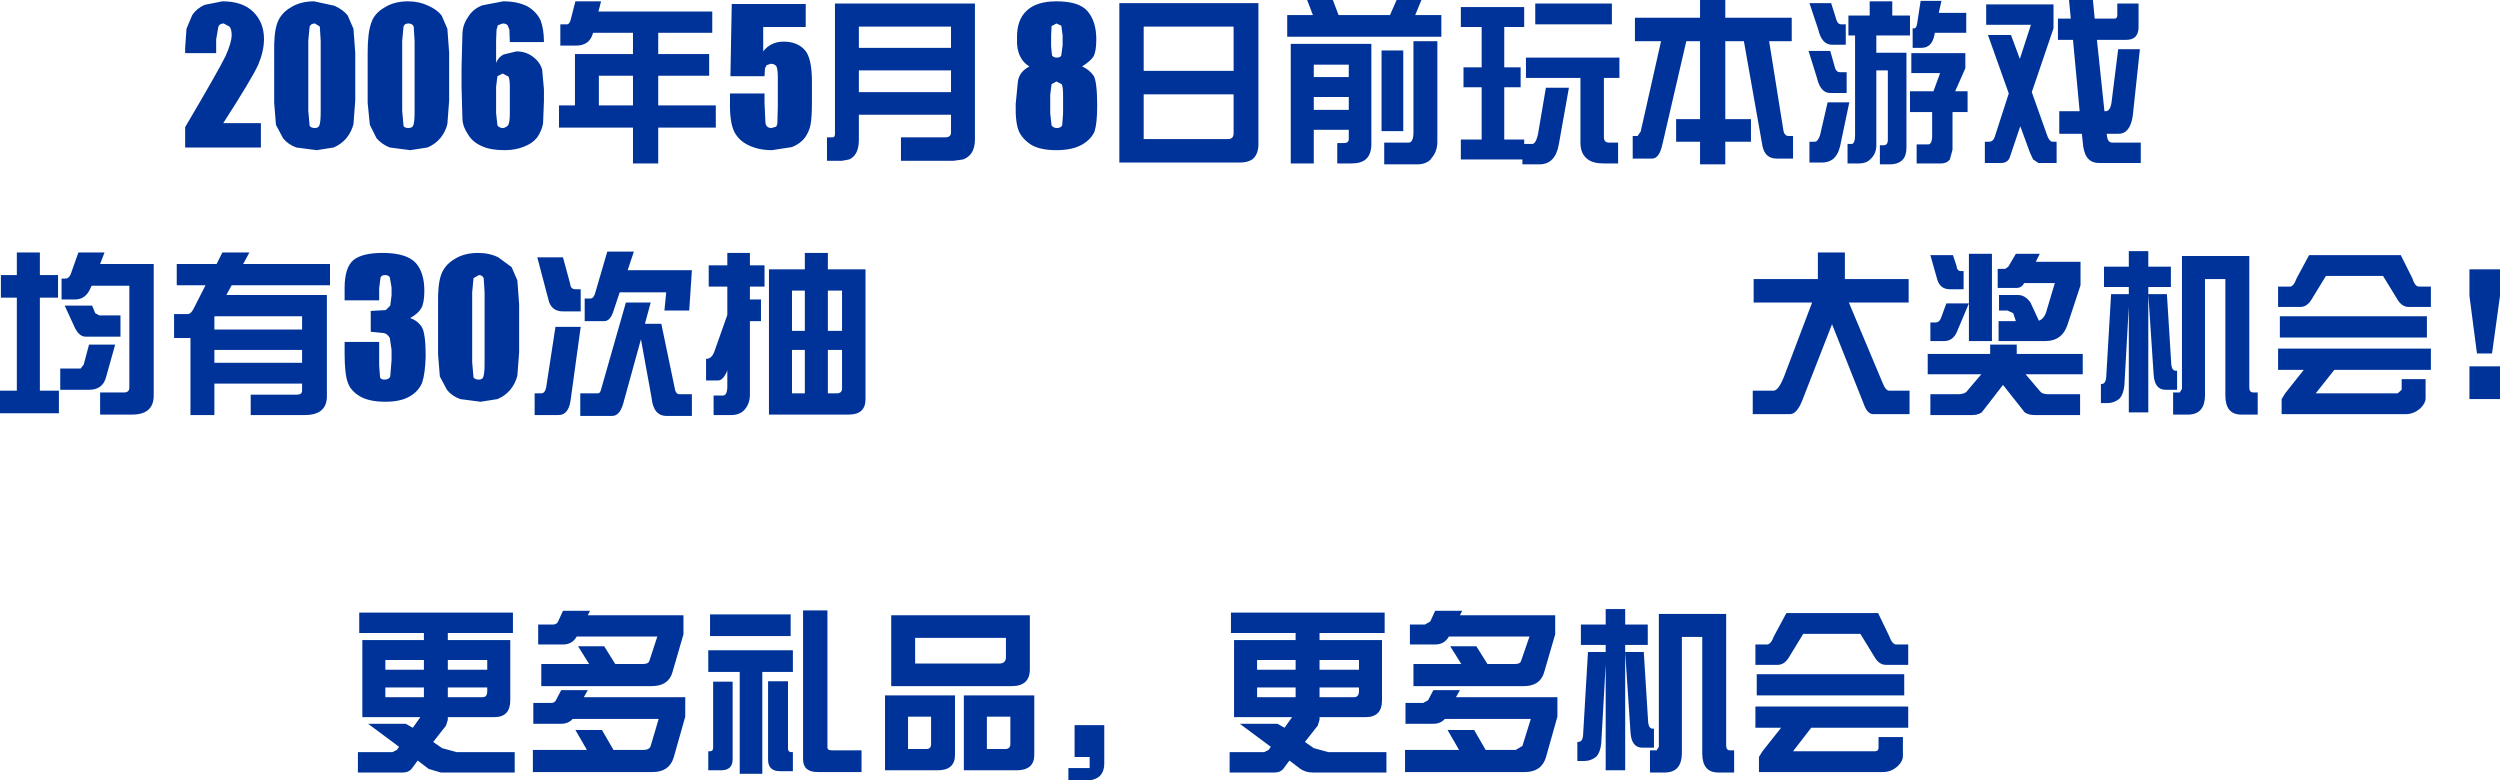 <?xml version="1.0" encoding="UTF-8" standalone="no"?>
<svg xmlns:xlink="http://www.w3.org/1999/xlink" height="88.1px" width="282.2px" xmlns="http://www.w3.org/2000/svg">
  <g transform="matrix(1.0, 0.0, 0.0, 1.0, 141.3, 46.85)">
    <path d="M32.0 -46.45 L40.65 -46.45 40.65 -44.1 32.0 -44.1 32.0 -46.45 M30.95 -40.35 L41.5 -40.35 41.5 -38.05 39.75 -38.05 39.75 -31.35 Q39.75 -30.75 40.35 -30.75 L41.35 -30.75 41.35 -28.4 39.75 -28.4 Q38.55 -28.4 37.95 -28.85 37.1 -29.45 37.1 -30.75 L37.1 -38.05 30.95 -38.05 30.95 -40.35 M30.75 -43.8 L28.5 -43.8 28.5 -39.25 30.35 -39.25 30.35 -37.0 28.5 -37.0 28.5 -31.1 30.75 -31.1 30.75 -30.6 31.65 -30.6 Q32.05 -30.6 32.3 -31.65 L33.2 -36.95 35.8 -36.95 34.65 -30.5 Q34.45 -29.4 33.9 -28.85 33.35 -28.3 32.5 -28.3 L30.55 -28.3 30.55 -28.85 23.6 -28.85 23.6 -31.1 25.95 -31.1 25.95 -37.0 23.9 -37.0 23.9 -39.25 25.95 -39.25 25.95 -43.8 23.6 -43.8 23.6 -46.05 30.75 -46.05 30.75 -43.8 M21.4 -42.7 L4.0 -42.7 4.0 -45.15 6.9 -45.15 6.25 -46.85 9.15 -46.85 9.8 -45.15 15.6 -45.15 16.35 -46.85 19.15 -46.85 18.45 -45.15 21.4 -45.15 21.4 -42.7 M20.25 -28.95 L20.2 -28.85 Q19.6 -28.3 18.75 -28.3 L14.95 -28.3 14.95 -30.75 17.7 -30.75 Q18.25 -30.75 18.25 -31.95 L18.25 -42.2 20.95 -42.2 20.95 -30.75 Q20.9 -29.65 20.25 -28.95 M17.1 -41.15 L17.1 -32.05 14.65 -32.05 14.65 -41.15 17.1 -41.15 M10.95 -39.55 L7.0 -39.55 7.0 -38.15 10.95 -38.15 10.95 -39.55 M0.05 -28.85 Q-0.5 -28.5 -1.35 -28.5 L-14.95 -28.5 -14.95 -46.5 0.75 -46.5 0.75 -30.45 Q0.7 -29.35 0.05 -28.85 M7.0 -34.45 L10.95 -34.45 10.95 -35.9 7.0 -35.9 7.0 -34.45 M4.4 -28.4 L4.4 -41.9 13.5 -41.9 13.5 -30.45 Q13.45 -29.35 12.85 -28.85 12.3 -28.4 11.25 -28.4 L9.65 -28.4 9.65 -30.7 10.4 -30.7 Q10.95 -30.7 10.95 -31.15 L10.95 -32.2 7.0 -32.2 7.0 -28.4 4.4 -28.4 M77.55 -45.4 L80.65 -45.4 80.65 -43.15 77.1 -43.15 77.05 -42.85 Q76.75 -41.45 75.6 -41.45 L74.6 -41.45 74.6 -43.65 74.8 -43.65 Q75.0 -43.65 75.1 -44.15 L75.5 -46.75 77.85 -46.75 77.55 -45.4 M72.3 -45.1 L74.3 -45.1 74.3 -42.85 70.5 -42.85 70.5 -40.9 73.9 -40.9 73.9 -30.2 Q73.9 -29.3 73.5 -28.85 73.0 -28.3 72.0 -28.3 L70.9 -28.3 70.9 -30.45 71.3 -30.45 Q71.75 -30.45 71.8 -30.95 L71.8 -38.9 70.5 -38.9 70.5 -30.45 Q70.5 -29.5 69.85 -28.9 L69.8 -28.85 Q69.35 -28.4 68.55 -28.4 L67.25 -28.4 67.25 -30.6 67.7 -30.6 Q68.1 -30.6 68.1 -31.65 L68.1 -42.85 67.35 -42.85 67.35 -45.1 69.75 -45.1 69.75 -46.7 72.3 -46.7 72.3 -45.1 M74.45 -40.85 L80.55 -40.85 80.55 -39.15 79.4 -36.55 80.8 -36.55 80.8 -34.2 79.1 -34.2 79.1 -29.95 78.8 -28.85 Q78.45 -28.4 77.8 -28.4 L75.05 -28.4 75.05 -30.55 76.35 -30.55 Q76.75 -30.55 76.8 -31.35 L76.8 -34.2 74.3 -34.2 74.3 -36.55 76.95 -36.55 77.7 -38.6 74.45 -38.6 74.45 -40.85 M67.05 -44.1 L67.05 -41.8 65.5 -41.8 Q64.35 -41.8 63.95 -43.5 L62.95 -46.5 65.4 -46.5 66.0 -44.6 Q66.15 -44.1 66.55 -44.1 L67.05 -44.1 M65.3 -41.1 L65.85 -39.15 Q66.0 -38.7 66.4 -38.7 L67.15 -38.7 67.15 -36.35 65.3 -36.35 Q64.2 -36.35 63.8 -38.05 L62.85 -41.1 65.3 -41.1 M60.95 -42.2 L58.4 -42.2 60.0 -32.2 Q60.1 -31.5 60.6 -31.5 L61.1 -31.5 61.1 -28.95 59.25 -28.95 Q57.95 -28.95 57.65 -30.35 L55.55 -42.2 53.45 -42.2 53.45 -33.4 56.35 -33.4 56.35 -30.85 53.45 -30.85 53.45 -28.3 50.6 -28.3 50.6 -30.85 47.9 -30.85 47.9 -33.4 50.6 -33.4 50.6 -42.2 49.05 -42.2 46.35 -30.55 Q46.0 -28.95 45.2 -28.95 L43.0 -28.95 43.0 -31.5 43.55 -31.5 43.9 -32.0 46.2 -42.2 43.25 -42.2 43.25 -44.85 50.6 -44.85 50.6 -46.85 53.45 -46.85 53.45 -44.85 60.95 -44.85 60.95 -42.2 M65.0 -35.3 L67.45 -35.3 66.4 -30.3 Q66.15 -29.3 65.55 -28.85 65.05 -28.5 64.35 -28.5 L62.95 -28.5 62.95 -30.85 63.55 -30.85 Q63.9 -30.85 64.15 -31.6 L65.0 -35.3 M58.9 -2.75 Q59.5 -2.75 60.2 -4.65 L63.25 -12.7 56.65 -12.7 56.65 -15.35 63.9 -15.35 63.9 -18.35 66.95 -18.35 66.95 -15.35 74.15 -15.35 74.15 -12.7 67.4 -12.7 71.2 -3.65 Q71.55 -2.75 71.95 -2.75 L74.25 -2.75 74.25 -0.1 70.15 -0.1 Q69.5 -0.1 69.1 -1.2 L65.5 -10.25 62.1 -1.55 Q61.5 -0.1 60.75 -0.1 L56.55 -0.1 56.55 -2.75 58.9 -2.75 M80.35 -16.25 L80.35 -14.2 78.8 -14.2 Q77.65 -14.2 77.35 -15.4 L76.6 -18.05 79.15 -18.05 79.55 -16.85 Q79.6 -16.25 80.05 -16.25 L80.35 -16.25 M78.4 -12.6 L80.95 -12.6 79.6 -9.4 Q79.15 -8.35 78.15 -8.35 L76.6 -8.35 76.6 -10.45 77.2 -10.45 Q77.6 -10.45 77.8 -10.95 L78.4 -12.6 M80.95 -12.6 L80.95 -18.2 83.55 -18.2 83.55 -8.35 80.95 -8.35 80.95 -12.6 M80.65 -2.6 L82.35 -4.6 76.3 -4.6 76.3 -6.9 83.35 -6.9 83.35 -7.95 86.35 -7.95 86.35 -6.9 93.8 -6.9 93.8 -4.6 87.35 -4.6 89.05 -2.6 Q89.3 -2.35 89.95 -2.35 L93.5 -2.35 93.5 0.0 88.35 0.0 Q87.7 0.0 87.25 -0.3 L84.8 -3.4 82.4 -0.3 Q81.95 0.0 81.35 0.0 L76.6 0.0 76.6 -2.35 79.7 -2.35 Q80.35 -2.35 80.65 -2.6 M97.7 -45.15 L97.7 -46.45 100.1 -46.45 100.1 -43.8 Q100.1 -42.35 98.7 -42.35 L95.4 -42.35 96.25 -34.3 96.4 -34.3 Q96.9 -34.3 97.05 -35.3 L97.8 -41.3 100.25 -41.3 99.45 -33.8 Q99.15 -31.75 97.85 -31.75 L96.5 -31.75 96.55 -31.4 Q96.65 -30.75 97.15 -30.75 L100.35 -30.75 100.35 -28.45 95.65 -28.45 Q94.9 -28.45 94.5 -28.85 94.0 -29.3 93.85 -30.35 L93.7 -31.75 91.15 -31.75 91.15 -34.3 93.45 -34.3 92.7 -42.35 91.0 -42.35 91.0 -44.75 92.45 -44.75 92.25 -46.85 94.95 -46.85 95.15 -44.75 97.4 -44.75 Q97.7 -44.75 97.7 -45.15 M90.5 -46.35 L90.5 -43.65 88.05 -36.45 89.7 -31.8 Q90.0 -30.85 90.4 -30.85 L90.85 -30.85 90.85 -28.45 88.8 -28.45 88.2 -28.85 87.85 -29.6 86.75 -32.6 85.55 -29.05 85.45 -28.85 Q85.15 -28.45 84.6 -28.45 L82.75 -28.45 82.75 -30.85 83.25 -30.85 Q83.65 -30.85 83.85 -31.35 L85.45 -36.3 83.1 -42.9 85.7 -42.9 86.7 -40.2 87.95 -44.05 82.9 -44.05 82.9 -46.35 90.5 -46.35 M93.55 -14.65 L92.1 -10.25 Q91.5 -8.35 89.55 -8.35 L84.3 -8.35 84.3 -10.6 86.25 -10.6 85.95 -11.5 85.3 -11.8 84.35 -11.8 84.35 -13.55 86.5 -13.55 Q87.3 -13.55 87.9 -12.7 L88.85 -10.65 Q89.4 -10.85 89.65 -11.55 L90.65 -14.9 87.2 -14.9 Q86.9 -14.35 86.35 -14.35 L84.2 -14.35 84.2 -16.5 85.05 -16.5 85.4 -16.75 86.25 -18.2 88.95 -18.2 88.5 -17.3 93.55 -17.3 93.55 -14.65 M99.0 -18.5 L101.2 -18.5 101.2 -16.75 103.75 -16.75 103.75 -14.45 101.2 -14.45 101.2 -13.65 103.3 -13.65 103.8 -5.65 Q103.9 -5.0 104.3 -5.0 L104.45 -5.0 104.45 -2.85 103.15 -2.85 Q101.9 -2.85 101.8 -4.6 L101.2 -13.65 101.2 -0.3 99.0 -0.3 99.0 -12.25 98.5 -3.35 Q98.4 -2.35 97.95 -1.85 97.35 -1.35 96.6 -1.35 L95.85 -1.35 95.85 -3.5 95.9 -3.5 Q96.4 -3.5 96.45 -4.3 L97.0 -13.65 99.0 -13.65 99.0 -14.45 96.2 -14.45 96.2 -16.75 99.0 -16.75 99.0 -18.5 M119.35 -18.05 L129.7 -18.05 131.0 -15.45 Q131.3 -14.5 131.75 -14.5 L133.1 -14.5 133.1 -12.2 130.6 -12.2 Q129.85 -12.2 129.35 -13.0 L127.7 -15.7 121.25 -15.7 119.6 -13.0 Q119.1 -12.2 118.35 -12.2 L115.85 -12.2 115.85 -14.5 117.2 -14.5 Q117.6 -14.5 117.95 -15.45 L119.35 -18.05 M107.6 -15.35 L107.6 -2.15 Q107.55 -0.1 105.75 -0.05 L104.0 -0.05 104.0 -2.55 104.75 -2.55 105.0 -2.95 105.0 -17.95 112.6 -17.95 112.6 -3.1 Q112.6 -2.55 113.05 -2.55 L113.55 -2.55 113.55 -0.05 111.7 -0.05 Q109.9 -0.05 109.9 -2.2 L109.9 -15.35 107.6 -15.35 M116.05 -11.15 L132.65 -11.15 132.65 -8.75 116.05 -8.75 116.05 -11.15 M116.25 -1.8 L116.65 -2.45 118.75 -5.1 115.85 -5.1 115.85 -7.5 133.1 -7.5 133.1 -5.1 122.2 -5.1 120.1 -2.45 129.35 -2.45 129.8 -2.85 129.8 -4.05 132.5 -4.05 132.5 -1.9 Q132.5 -1.35 131.95 -0.8 131.2 -0.1 130.25 -0.1 L116.25 -0.1 116.25 -1.8 M140.9 -1.8 L137.45 -1.8 137.45 -5.5 140.9 -5.5 140.9 -1.8 M137.45 -16.45 L140.9 -16.45 140.9 -13.45 140.0 -6.95 138.3 -6.95 137.45 -13.45 137.45 -16.45 M62.25 24.7 L60.6 27.4 Q60.1 28.2 59.35 28.2 L56.85 28.2 56.85 25.9 58.15 25.9 Q58.6 25.9 58.95 24.95 L60.35 22.35 70.7 22.35 71.95 24.95 Q72.3 25.9 72.75 25.9 L74.1 25.9 74.1 28.2 71.6 28.2 Q70.85 28.2 70.35 27.4 L68.7 24.7 62.25 24.7 M44.7 23.65 L44.7 25.95 42.15 25.95 42.15 26.75 44.25 26.75 44.75 34.75 Q44.85 35.4 45.25 35.4 L45.4 35.4 45.4 37.55 44.1 37.55 Q42.85 37.55 42.75 35.8 L42.15 26.75 42.15 40.1 39.95 40.1 39.95 28.15 39.45 37.05 Q39.35 38.05 38.9 38.55 38.3 39.05 37.55 39.05 L36.75 39.05 36.75 36.9 36.85 36.9 Q37.35 36.9 37.4 36.1 L37.95 26.75 39.95 26.75 39.95 25.95 37.15 25.95 37.15 23.65 39.95 23.65 39.95 21.9 42.15 21.9 42.15 23.65 44.7 23.65 M53.55 22.45 L53.55 37.3 Q53.55 37.85 54.0 37.85 L54.45 37.85 54.45 40.35 52.65 40.35 Q50.85 40.35 50.85 38.2 L50.85 25.05 48.55 25.05 48.55 38.25 Q48.5 40.3 46.7 40.35 L44.95 40.35 44.95 37.85 45.7 37.85 45.95 37.45 45.95 22.45 53.55 22.45 M57.0 29.25 L73.65 29.25 73.65 31.65 57.0 31.65 57.0 29.25 M56.85 32.9 L74.1 32.9 74.1 35.3 63.15 35.3 61.1 37.95 70.35 37.95 Q70.75 37.95 70.75 37.55 L70.75 36.35 73.5 36.35 73.5 38.5 Q73.5 39.05 72.95 39.6 72.2 40.3 71.25 40.3 L57.25 40.3 57.25 38.6 57.65 37.95 59.75 35.3 56.85 35.3 56.85 32.9 M23.75 22.1 L23.5 22.6 34.25 22.6 34.25 24.75 33.0 29.05 Q32.55 30.6 30.7 30.6 L18.25 30.6 18.25 28.1 23.65 28.1 22.4 26.1 25.35 26.1 26.6 28.1 29.75 28.1 Q30.3 28.1 30.4 27.75 L31.35 25.0 22.25 25.0 Q21.75 25.9 20.7 25.9 L17.85 25.9 17.85 23.65 19.55 23.65 20.15 23.3 20.7 22.1 23.75 22.1 M15.0 24.6 L7.65 24.6 7.65 25.4 14.7 25.4 14.7 32.2 Q14.7 34.1 12.85 34.1 L7.65 34.1 7.65 34.4 7.45 35.05 6.0 36.9 7.0 37.6 8.65 38.05 15.2 38.05 15.2 40.35 6.85 40.35 Q6.1 40.35 5.5 39.95 L4.25 39.0 3.55 39.95 Q3.2 40.35 2.6 40.35 L-2.5 40.35 -2.5 38.05 1.4 38.05 1.9 37.8 2.15 37.45 -1.35 34.85 2.9 34.85 3.7 35.3 4.55 34.1 -2.0 34.1 -2.0 25.4 4.95 25.4 4.95 24.6 -2.35 24.6 -2.35 22.3 15.0 22.3 15.0 24.6 M12.1 27.65 L7.65 27.65 7.65 28.75 12.1 28.75 12.1 27.65 M12.1 31.15 L12.1 30.75 7.65 30.75 7.65 31.85 11.55 31.85 Q12.1 31.85 12.1 31.15 M19.9 32.2 L20.5 31.05 23.5 31.05 23.05 31.85 34.5 31.85 34.5 34.05 33.2 38.65 Q32.7 40.3 30.8 40.3 L17.3 40.3 17.3 37.8 23.4 37.8 22.1 35.55 25.1 35.55 26.4 37.8 29.8 37.8 30.55 37.35 31.5 34.3 21.8 34.3 Q21.3 34.85 20.5 34.85 L17.35 34.85 17.35 32.5 19.35 32.5 19.9 32.2 M0.6 30.75 L0.6 31.85 4.95 31.85 4.95 30.75 0.6 30.75 M0.6 28.75 L4.95 28.75 4.95 27.65 0.6 27.65 0.6 28.75 M-123.95 -17.05 L-123.95 -2.2 Q-123.95 -0.05 -126.4 -0.05 L-130.0 -0.05 -130.0 -2.55 -127.3 -2.55 Q-126.7 -2.55 -126.7 -3.1 L-126.7 -14.6 -130.95 -14.6 -131.05 -14.4 Q-131.6 -13.05 -132.8 -13.05 L-134.35 -13.05 -134.35 -15.4 -133.95 -15.4 Q-133.45 -15.4 -133.25 -16.1 L-132.45 -18.35 -129.5 -18.35 -130.0 -17.05 -123.95 -17.05 M-136.8 -15.8 L-134.75 -15.8 -134.75 -13.25 -136.8 -13.25 -136.8 -2.75 -134.65 -2.75 -134.65 -0.2 -141.3 -0.2 -141.3 -2.75 -139.4 -2.75 -139.4 -13.25 -141.2 -13.25 -141.2 -15.8 -139.4 -15.8 -139.4 -18.35 -136.8 -18.35 -136.8 -15.8 M-132.8 -9.75 L-134.0 -12.35 -130.9 -12.35 -130.55 -11.5 -130.1 -11.25 -127.7 -11.25 -127.7 -8.85 -131.65 -8.85 Q-132.3 -8.85 -132.8 -9.75 M-132.2 -5.25 L-131.85 -5.7 -131.25 -7.95 -128.3 -7.95 -129.35 -4.2 Q-129.75 -2.85 -131.25 -2.85 L-134.5 -2.85 -134.5 -5.25 -132.2 -5.25 M-121.65 -11.4 L-120.1 -11.4 Q-119.75 -11.4 -119.45 -12.0 L-118.1 -14.65 -121.35 -14.65 -121.35 -17.05 -116.85 -17.05 -116.2 -18.35 -113.15 -18.35 -113.85 -17.05 -104.05 -17.05 -104.05 -14.65 -115.15 -14.65 -115.75 -13.55 -104.4 -13.55 -104.4 -2.05 Q-104.45 0.0 -106.9 0.0 L-113.0 0.0 -113.0 -2.3 -107.8 -2.3 Q-107.2 -2.3 -107.2 -2.75 L-107.2 -3.55 -117.1 -3.55 -117.1 0.0 -119.8 0.0 -119.8 -8.7 -121.65 -8.7 -121.65 -11.4 M-84.55 -44.2 L-85.1 -44.0 -85.25 -43.5 -85.3 -42.3 -85.3 -39.75 Q-85.05 -40.4 -84.45 -40.7 L-83.0 -41.05 Q-81.95 -41.05 -81.15 -40.45 -80.35 -39.85 -80.1 -39.0 L-79.9 -36.75 -79.9 -35.45 -80.0 -32.9 Q-80.15 -32.1 -80.65 -31.35 -81.2 -30.65 -82.15 -30.3 -83.1 -29.9 -84.35 -29.9 -85.95 -29.9 -86.9 -30.35 -87.95 -30.8 -88.45 -31.65 -89.05 -32.5 -89.1 -33.4 L-89.2 -37.0 -89.2 -39.25 -89.1 -43.1 Q-89.05 -44.1 -88.45 -44.95 -87.9 -45.85 -86.85 -46.25 L-84.5 -46.7 Q-82.9 -46.7 -81.8 -46.15 -80.8 -45.6 -80.3 -44.6 -79.9 -43.6 -79.9 -42.1 L-83.75 -42.1 -83.8 -43.5 -84.0 -44.0 Q-84.2 -44.2 -84.55 -44.2 M-84.55 -38.55 L-85.15 -38.25 -85.3 -37.05 -85.3 -34.1 -85.15 -32.7 Q-84.95 -32.4 -84.55 -32.4 -84.3 -32.4 -84.0 -32.65 -83.75 -32.9 -83.75 -34.0 L-83.75 -37.05 Q-83.75 -37.9 -83.9 -38.2 L-84.55 -38.55 M-90.6 -40.9 L-90.6 -35.5 -90.8 -32.85 Q-91.0 -32.0 -91.6 -31.25 -92.2 -30.55 -93.05 -30.2 L-95.0 -29.9 -97.3 -30.2 Q-98.2 -30.55 -98.8 -31.25 L-99.55 -32.75 -99.8 -35.25 -99.8 -40.9 Q-99.8 -43.15 -99.4 -44.25 -99.05 -45.35 -97.9 -46.0 -96.8 -46.7 -95.25 -46.7 -94.0 -46.7 -92.95 -46.2 -91.95 -45.75 -91.45 -45.1 L-90.8 -43.6 -90.6 -40.9 M-95.75 -43.85 L-95.9 -42.25 -95.9 -34.35 -95.75 -32.65 Q-95.65 -32.4 -95.2 -32.4 -94.75 -32.4 -94.65 -32.7 -94.5 -33.05 -94.5 -34.25 L-94.5 -42.25 -94.6 -43.85 Q-94.75 -44.2 -95.2 -44.2 -95.65 -44.2 -95.75 -43.85 M-101.2 -35.5 L-101.4 -32.85 Q-101.6 -32.0 -102.2 -31.25 -102.8 -30.55 -103.65 -30.2 L-105.55 -29.9 -107.85 -30.2 Q-108.8 -30.55 -109.35 -31.25 L-110.15 -32.75 -110.35 -35.25 -110.35 -40.9 Q-110.4 -43.15 -110.0 -44.25 -109.6 -45.35 -108.5 -46.0 -107.4 -46.7 -105.85 -46.7 L-103.55 -46.2 Q-102.55 -45.75 -102.05 -45.1 L-101.4 -43.6 -101.2 -40.9 -101.2 -35.5 M-105.75 -44.2 Q-106.2 -44.2 -106.35 -43.85 L-106.5 -42.25 -106.5 -34.35 -106.35 -32.65 Q-106.2 -32.4 -105.75 -32.4 -105.35 -32.4 -105.25 -32.7 -105.1 -33.05 -105.1 -34.25 L-105.1 -42.25 -105.2 -43.85 -105.75 -44.2 M-116.05 -44.2 Q-116.5 -44.2 -116.65 -43.85 L-116.9 -42.4 -116.9 -40.85 -120.4 -40.85 -120.4 -41.45 -120.25 -43.6 -119.6 -45.15 Q-119.1 -45.9 -118.2 -46.3 L-116.2 -46.7 Q-113.9 -46.7 -112.7 -45.5 -111.5 -44.3 -111.5 -42.45 -111.5 -41.1 -112.15 -39.55 -112.85 -38.0 -116.1 -32.95 L-111.85 -32.95 -111.85 -30.2 -120.4 -30.2 -120.4 -32.5 Q-116.6 -38.95 -115.85 -40.5 -115.15 -42.05 -115.15 -42.9 -115.15 -43.55 -115.4 -43.85 L-116.05 -44.2 M-102.4 -14.35 Q-102.4 -16.65 -101.4 -17.5 -100.4 -18.3 -98.1 -18.3 -95.4 -18.3 -94.35 -17.15 -93.4 -16.05 -93.4 -14.05 -93.4 -12.65 -93.75 -12.05 -94.1 -11.45 -95.0 -10.95 -94.15 -10.65 -93.7 -9.95 -93.25 -9.25 -93.25 -6.65 -93.3 -4.7 -93.65 -3.65 -94.1 -2.6 -95.15 -2.05 -96.15 -1.5 -97.8 -1.5 -99.6 -1.5 -100.65 -2.1 -101.75 -2.75 -102.05 -3.7 -102.4 -4.65 -102.4 -6.95 L-102.4 -8.25 -98.5 -8.25 -98.5 -5.6 -98.4 -4.25 Q-98.3 -4.0 -97.9 -4.0 -97.4 -4.0 -97.25 -4.35 L-97.1 -6.2 -97.1 -7.35 -97.3 -8.7 Q-97.55 -9.15 -97.95 -9.25 L-99.45 -9.4 -99.45 -11.75 -97.75 -11.85 -97.25 -12.35 -97.1 -13.5 -97.1 -14.4 -97.3 -15.55 Q-97.45 -15.8 -97.85 -15.8 -98.25 -15.8 -98.35 -15.5 L-98.5 -14.3 -98.5 -12.95 -102.4 -12.95 -102.4 -14.35 M-117.1 -9.65 L-107.2 -9.65 -107.2 -11.15 -117.05 -11.15 -117.1 -11.1 -117.1 -9.65 M-117.1 -5.9 L-107.2 -5.9 -107.2 -7.35 -117.1 -7.35 -117.1 -5.9 M-87.35 -18.3 Q-86.05 -18.3 -85.05 -17.8 L-83.55 -16.7 -82.9 -15.2 -82.7 -12.5 -82.7 -7.1 -82.9 -4.45 Q-83.1 -3.6 -83.7 -2.85 -84.3 -2.15 -85.15 -1.8 L-87.05 -1.5 -89.35 -1.8 Q-90.3 -2.15 -90.85 -2.85 L-91.65 -4.35 -91.85 -6.85 -91.85 -12.5 Q-91.9 -14.75 -91.5 -15.85 -91.1 -16.95 -90.0 -17.6 -88.9 -18.3 -87.35 -18.3 M-87.25 -15.8 L-87.85 -15.45 -88.0 -13.85 -88.0 -5.95 -87.85 -4.25 Q-87.7 -4.0 -87.25 -4.0 -86.85 -4.0 -86.75 -4.3 -86.6 -4.65 -86.6 -5.85 L-86.6 -13.85 -86.7 -15.45 Q-86.85 -15.8 -87.25 -15.8 M-50.35 -43.8 L-55.15 -43.8 -55.15 -41.05 Q-54.3 -42.15 -52.85 -42.15 -51.3 -42.15 -50.45 -41.2 -49.65 -40.3 -49.65 -37.65 L-49.65 -35.3 Q-49.65 -33.6 -49.8 -32.8 -49.95 -32.0 -50.45 -31.3 -51.0 -30.6 -51.9 -30.25 L-54.15 -29.9 Q-55.65 -29.9 -56.8 -30.45 -57.95 -31.0 -58.45 -32.05 -58.95 -33.15 -58.9 -35.4 L-58.9 -36.3 -55.0 -36.3 -55.0 -35.25 -54.9 -33.05 Q-54.85 -32.4 -54.2 -32.4 L-53.7 -32.55 Q-53.55 -32.75 -53.55 -33.0 L-53.5 -34.9 -53.5 -38.1 Q-53.5 -39.0 -53.65 -39.35 -53.85 -39.65 -54.3 -39.65 L-54.75 -39.5 -54.95 -39.15 -55.0 -38.25 -58.85 -38.25 -58.7 -46.4 -50.35 -46.4 -50.35 -43.8 M-44.35 -41.45 L-33.95 -41.45 -33.95 -43.85 -44.35 -43.85 -44.35 -41.45 M-60.5 -32.45 L-67.0 -32.45 -67.0 -28.4 -69.85 -28.4 -69.85 -32.45 -78.2 -32.45 -78.2 -34.95 -76.4 -34.95 -76.4 -40.75 -69.85 -40.75 -69.85 -43.15 -74.35 -43.15 -74.4 -43.0 Q-74.8 -41.7 -76.3 -41.7 L-78.05 -41.7 -78.05 -44.1 -77.3 -44.1 Q-77.05 -44.1 -76.9 -44.55 L-76.35 -46.7 -73.45 -46.7 -73.75 -45.55 -60.9 -45.55 -60.9 -43.15 -67.0 -43.15 -67.0 -40.75 -61.25 -40.75 -61.25 -38.3 -67.0 -38.3 -67.0 -34.95 -60.5 -34.95 -60.5 -32.45 M-44.35 -30.95 Q-44.4 -29.3 -45.45 -28.85 L-46.25 -28.7 -47.95 -28.7 -47.95 -31.35 -47.3 -31.35 Q-47.05 -31.35 -47.05 -31.75 L-47.05 -46.45 -31.25 -46.45 -31.25 -31.0 Q-31.3 -29.3 -32.6 -28.85 L-33.65 -28.7 -39.6 -28.7 -39.6 -31.35 -34.6 -31.35 Q-33.95 -31.35 -33.95 -31.9 L-33.95 -33.9 -44.35 -33.9 -44.35 -30.95 M-44.35 -36.45 L-33.95 -36.45 -33.95 -38.9 -44.35 -38.9 -44.35 -36.45 M-73.7 -34.95 L-69.85 -34.95 -69.85 -38.3 -73.7 -38.3 -73.7 -34.95 M-61.3 -16.9 L-59.2 -16.9 -59.2 -18.3 -56.65 -18.3 -56.65 -16.9 -55.0 -16.9 -55.0 -14.5 -56.65 -14.5 -56.65 -13.05 -55.4 -13.05 -55.4 -10.6 -56.65 -10.6 -56.65 -2.3 Q-56.65 -1.25 -57.3 -0.55 -57.85 0.0 -58.75 0.0 L-60.75 0.0 -60.75 -2.2 -59.7 -2.2 Q-59.2 -2.2 -59.2 -3.25 L-59.2 -5.1 -59.25 -4.9 Q-59.7 -3.9 -60.25 -3.9 L-61.6 -3.9 -61.6 -6.35 -61.55 -6.35 Q-60.95 -6.35 -60.65 -7.2 L-59.2 -11.3 -59.2 -14.5 -61.3 -14.5 -61.3 -16.9 M-67.85 -12.7 L-68.5 -10.3 -66.65 -10.3 -65.15 -3.1 Q-65.05 -2.35 -64.6 -2.35 L-63.2 -2.35 -63.2 0.1 -66.05 0.1 Q-67.55 0.1 -67.75 -1.95 L-68.95 -8.55 -70.95 -1.3 Q-71.35 0.1 -72.2 0.1 L-75.8 0.1 -75.8 -2.45 -73.8 -2.45 Q-73.55 -2.45 -73.45 -2.9 L-70.65 -12.7 -67.85 -12.7 M-70.45 -16.35 L-63.2 -16.35 -63.5 -11.8 -66.3 -11.8 -66.1 -13.85 -71.35 -13.85 -72.1 -11.6 Q-72.45 -10.6 -73.1 -10.6 L-75.3 -10.6 -75.3 -13.15 -74.65 -13.15 Q-74.25 -13.15 -74.05 -14.0 L-72.75 -18.45 -69.75 -18.45 -70.45 -16.35 M-75.75 -14.2 L-75.75 -11.7 -77.75 -11.7 Q-79.1 -11.7 -79.4 -13.05 L-80.65 -17.8 -77.75 -17.8 -76.95 -14.85 Q-76.9 -14.2 -76.35 -14.2 L-75.75 -14.2 M-79.6 -3.45 L-78.6 -9.95 -75.75 -9.95 -76.9 -1.6 Q-77.15 0.0 -78.25 0.0 L-80.95 0.0 -80.95 -2.45 -80.2 -2.45 Q-79.7 -2.45 -79.6 -3.45 M-47.85 -16.45 L-43.6 -16.45 -43.6 -1.8 Q-43.6 -0.05 -45.5 -0.05 L-54.5 -0.05 -54.5 -16.45 -50.45 -16.45 -50.45 -18.3 -47.85 -18.3 -47.85 -16.45 M-47.85 -14.05 L-47.85 -9.5 -46.25 -9.5 -46.25 -14.05 -47.85 -14.05 M-51.9 -2.45 L-50.45 -2.45 -50.45 -7.35 -51.9 -7.35 -51.9 -2.45 M-47.85 -2.45 L-46.85 -2.45 Q-46.25 -2.45 -46.25 -3.0 L-46.25 -7.35 -47.85 -7.35 -47.85 -2.45 M-50.45 -14.05 L-51.9 -14.05 -51.9 -9.5 -50.45 -9.5 -50.45 -14.05 M-2.05 -43.85 L-12.2 -43.85 -12.2 -38.85 -2.05 -38.85 -2.05 -43.85 M-17.85 -38.3 Q-17.45 -37.6 -17.45 -34.9 -17.45 -32.95 -17.75 -32.0 -18.15 -31.1 -19.2 -30.5 -20.3 -29.9 -22.05 -29.9 -23.8 -29.9 -24.8 -30.45 -25.8 -31.05 -26.25 -31.95 -26.7 -32.9 -26.65 -35.1 L-26.4 -37.65 Q-26.25 -38.75 -25.1 -39.35 -25.8 -39.75 -26.15 -40.5 -26.55 -41.3 -26.5 -42.5 -26.55 -44.6 -25.4 -45.65 -24.3 -46.7 -22.05 -46.7 -19.5 -46.7 -18.55 -45.6 -17.55 -44.45 -17.55 -42.4 -17.55 -41.1 -17.85 -40.5 -18.2 -39.95 -19.15 -39.35 -18.35 -39.0 -17.85 -38.3 M-12.2 -31.15 L-2.7 -31.15 Q-2.05 -31.15 -2.05 -31.8 L-2.05 -36.2 -12.2 -36.2 -12.2 -31.15 M-22.6 -43.9 L-22.65 -42.85 -22.65 -41.6 -22.55 -40.6 Q-22.4 -40.35 -22.0 -40.35 -21.6 -40.35 -21.5 -40.6 L-21.35 -41.75 -21.35 -42.85 -21.5 -43.95 -22.05 -44.2 -22.6 -43.9 M-22.6 -37.35 L-22.75 -36.15 -22.75 -34.05 -22.6 -32.7 Q-22.4 -32.4 -22.0 -32.4 -21.55 -32.4 -21.4 -32.7 L-21.3 -34.05 -21.3 -36.15 Q-21.3 -37.05 -21.45 -37.35 L-22.05 -37.65 -22.6 -37.35 M-29.9 34.05 L-29.9 37.7 -27.85 37.7 Q-27.25 37.7 -27.25 37.15 L-27.25 34.05 -29.9 34.05 M-27.1 30.6 L-40.7 30.6 -40.7 22.6 -25.05 22.6 -25.05 28.7 Q-25.05 30.6 -27.1 30.6 M-27.75 25.15 L-38.0 25.15 -38.0 28.05 -28.5 28.05 Q-27.8 28.05 -27.75 27.4 L-27.75 25.15 M-38.8 34.05 L-38.8 37.7 -36.75 37.7 Q-36.2 37.7 -36.2 37.15 L-36.2 34.05 -38.8 34.05 M-35.45 40.1 L-41.4 40.1 -41.4 31.65 -33.5 31.65 -33.5 38.35 Q-33.5 40.1 -35.45 40.1 M-20.7 41.25 L-20.7 39.85 -18.3 39.85 -18.3 38.6 -20.0 38.6 -20.0 35.0 -16.65 35.0 -16.65 39.3 Q-16.65 41.25 -18.75 41.25 L-20.7 41.25 M-26.55 40.1 L-32.5 40.1 -32.5 31.65 -24.55 31.65 -24.55 38.35 Q-24.55 40.1 -26.55 40.1 M-47.9 22.05 L-47.9 37.45 Q-47.95 37.85 -47.4 37.85 L-44.05 37.85 -44.05 40.3 -49.0 40.3 Q-50.65 40.3 -50.65 38.85 L-50.65 22.05 -47.9 22.05 M-74.7 22.1 L-74.95 22.6 -64.15 22.6 -64.15 24.75 -65.4 29.05 Q-65.85 30.6 -67.75 30.6 L-80.2 30.6 -80.2 28.1 -74.8 28.1 -76.05 26.1 -73.1 26.1 -71.85 28.1 -68.7 28.1 Q-68.1 28.1 -68.0 27.75 L-67.1 25.0 -76.2 25.0 Q-76.7 25.9 -77.75 25.9 L-80.55 25.9 -80.55 23.65 -78.9 23.65 Q-78.45 23.65 -78.3 23.3 L-77.75 22.1 -74.7 22.1 M-63.95 34.05 L-65.25 38.65 Q-65.75 40.3 -67.65 40.3 L-81.15 40.3 -81.15 37.8 -75.05 37.8 -76.35 35.55 -73.35 35.55 -72.05 37.8 -68.65 37.8 Q-68.0 37.8 -67.85 37.35 L-66.95 34.3 -76.65 34.3 Q-77.15 34.85 -77.95 34.85 L-81.1 34.85 -81.1 32.5 -79.1 32.5 Q-78.7 32.5 -78.55 32.2 L-77.95 31.05 -74.95 31.05 -75.4 31.85 -63.95 31.85 -63.95 34.05 M-61.35 26.55 L-51.8 26.55 -51.8 29.0 -55.25 29.0 -55.25 40.5 -57.8 40.5 -57.8 29.0 -61.35 29.0 -61.35 26.55 M-61.35 37.95 L-61.15 37.95 Q-60.8 37.95 -60.8 37.55 L-60.8 30.1 -58.6 30.1 -58.6 38.85 Q-58.6 40.1 -59.9 40.1 L-61.35 40.1 -61.35 37.95 M-52.35 30.05 L-52.35 37.65 Q-52.35 38.05 -51.95 38.05 L-51.8 38.05 -51.8 40.2 -53.25 40.2 Q-54.6 40.2 -54.6 38.9 L-54.6 30.05 -52.35 30.05 M-61.15 24.95 L-61.15 22.5 -52.05 22.5 -52.05 24.95 -61.15 24.95 M-90.75 24.6 L-90.75 25.4 -83.7 25.4 -83.7 32.2 Q-83.7 34.1 -85.5 34.1 L-90.75 34.1 -90.75 34.4 -90.95 35.05 -92.4 36.9 -91.4 37.6 -89.75 38.05 -83.2 38.05 -83.2 40.35 -91.55 40.35 -92.9 39.95 -94.15 39.0 -94.85 39.95 Q-95.2 40.35 -95.8 40.35 L-100.9 40.35 -100.9 38.05 -97.0 38.05 -96.5 37.8 -96.25 37.45 -99.75 34.85 -95.5 34.85 -94.7 35.3 -93.85 34.1 -100.4 34.1 -100.4 25.4 -93.45 25.4 -93.45 24.6 -100.75 24.6 -100.75 22.3 -83.4 22.3 -83.4 24.6 -90.75 24.6 M-90.75 27.65 L-90.75 28.75 -86.3 28.75 -86.3 27.65 -90.75 27.65 M-90.75 30.75 L-90.75 31.85 -86.8 31.85 Q-86.3 31.85 -86.3 31.15 L-86.3 30.75 -90.75 30.75 M-93.45 27.65 L-97.8 27.65 -97.8 28.75 -93.45 28.75 -93.45 27.65 M-97.8 30.75 L-97.8 31.85 -93.45 31.85 -93.45 30.75 -97.8 30.75" fill="#003399" fill-rule="evenodd" stroke="none"/>
  </g>
</svg>
